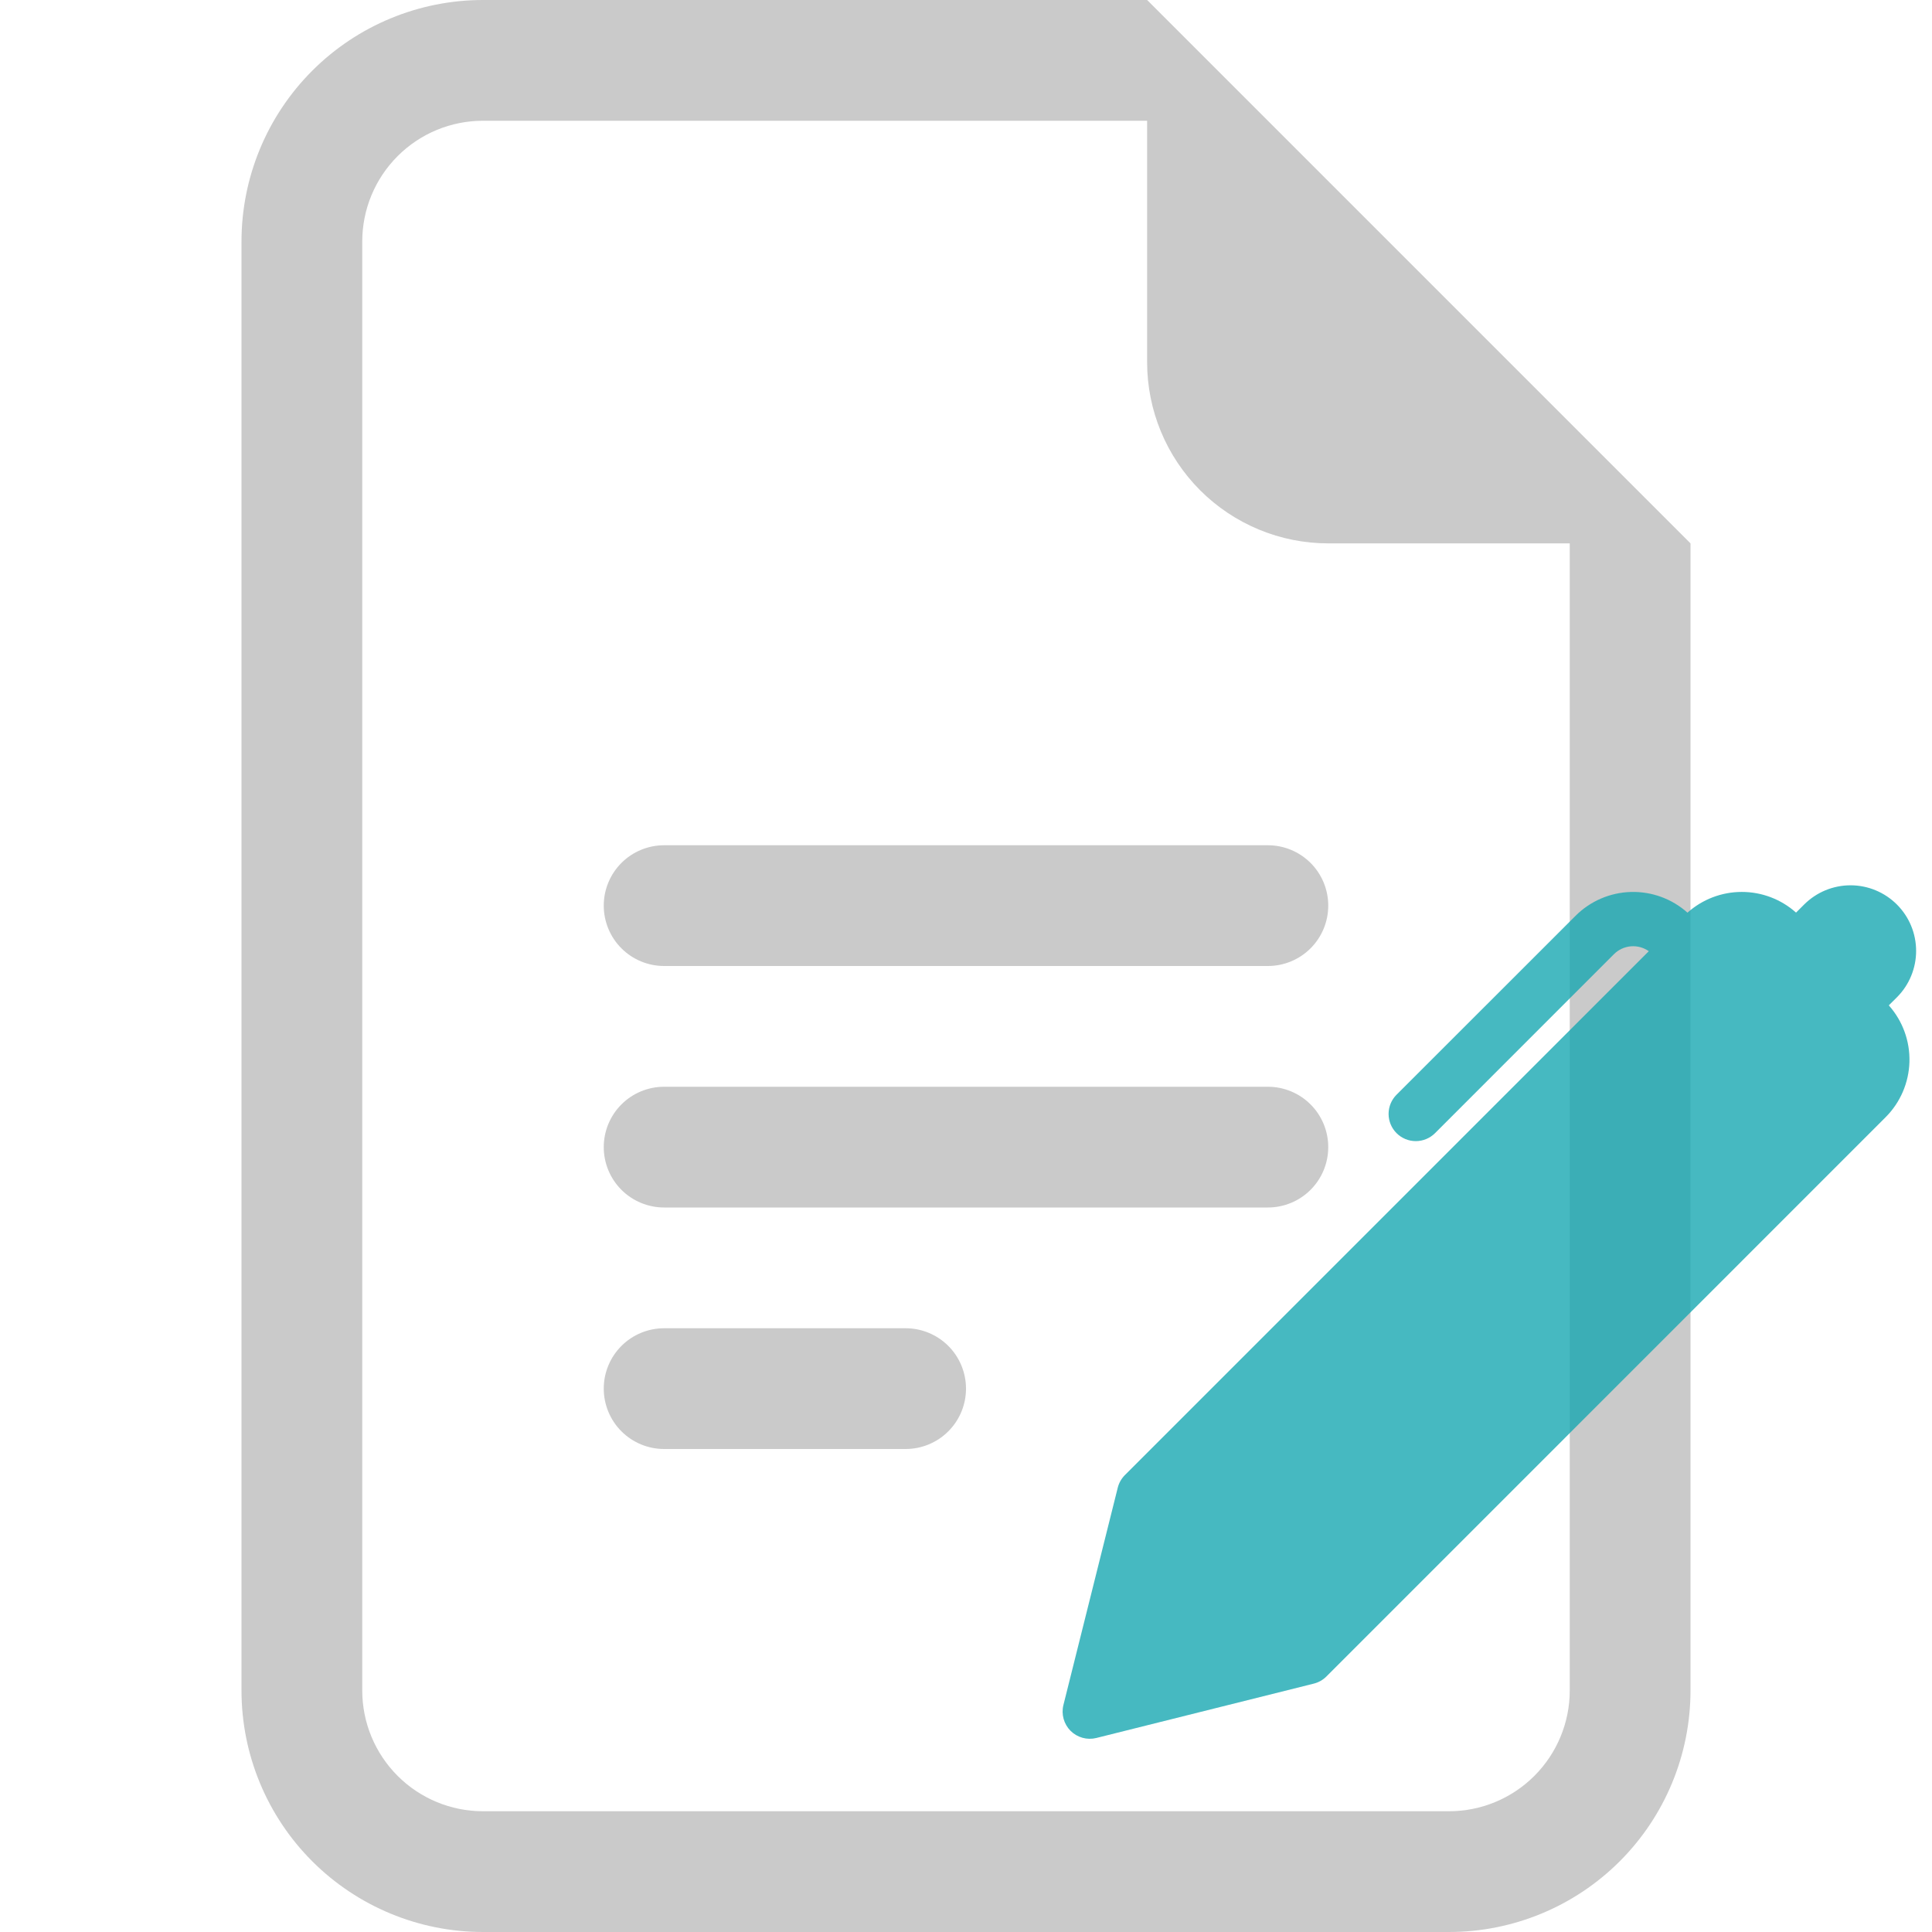 <svg width="100" height="100" viewBox="0 0 100 100" fill="none" xmlns="http://www.w3.org/2000/svg">
<path d="M34.375 43.75C33.546 43.75 32.751 44.079 32.165 44.665C31.579 45.251 31.25 46.046 31.25 46.875C31.25 47.704 31.579 48.499 32.165 49.085C32.751 49.671 33.546 50 34.375 50H65.625C66.454 50 67.249 49.671 67.835 49.085C68.421 48.499 68.75 47.704 68.75 46.875C68.75 46.046 68.421 45.251 67.835 44.665C67.249 44.079 66.454 43.75 65.625 43.75H34.375ZM31.25 59.375C31.25 58.546 31.579 57.751 32.165 57.165C32.751 56.579 33.546 56.25 34.375 56.25H65.625C66.454 56.25 67.249 56.579 67.835 57.165C68.421 57.751 68.75 58.546 68.75 59.375C68.75 60.204 68.421 60.999 67.835 61.585C67.249 62.171 66.454 62.5 65.625 62.5H34.375C33.546 62.5 32.751 62.171 32.165 61.585C31.579 60.999 31.25 60.204 31.25 59.375ZM31.25 71.875C31.25 71.046 31.579 70.251 32.165 69.665C32.751 69.079 33.546 68.75 34.375 68.75H46.875C47.704 68.75 48.499 69.079 49.085 69.665C49.671 70.251 50 71.046 50 71.875C50 72.704 49.671 73.499 49.085 74.085C48.499 74.671 47.704 75 46.875 75H34.375C33.546 75 32.751 74.671 32.165 74.085C31.579 73.499 31.25 72.704 31.25 71.875Z" fill="#CACACA"/>
<path d="M59.375 0H25C21.685 0 18.505 1.317 16.161 3.661C13.817 6.005 12.5 9.185 12.5 12.5V87.5C12.5 90.815 13.817 93.995 16.161 96.339C18.505 98.683 21.685 100 25 100H75C78.315 100 81.495 98.683 83.839 96.339C86.183 93.995 87.5 90.815 87.5 87.5V28.125L59.375 0ZM59.375 6.25V18.75C59.375 21.236 60.363 23.621 62.121 25.379C63.879 27.137 66.264 28.125 68.75 28.125H81.25V87.5C81.25 89.158 80.591 90.747 79.419 91.919C78.247 93.091 76.658 93.75 75 93.75H25C23.342 93.75 21.753 93.091 20.581 91.919C19.409 90.747 18.75 89.158 18.75 87.5V12.5C18.75 10.842 19.409 9.253 20.581 8.081C21.753 6.908 23.342 6.25 25 6.25H59.375Z" fill="#CACACA"/>
<g opacity="0.8" clip-path="url(#clip0_57_1162)">
<path d="M92.963 47.236L93.382 46.817C93.698 46.502 94.072 46.252 94.484 46.081C94.896 45.911 95.338 45.823 95.784 45.823C96.23 45.823 96.671 45.911 97.083 46.082C97.495 46.253 97.869 46.503 98.184 46.818C98.5 47.134 98.75 47.508 98.92 47.92C99.091 48.332 99.178 48.774 99.178 49.22C99.178 49.666 99.09 50.107 98.919 50.519C98.749 50.931 98.499 51.305 98.183 51.621L97.764 52.037C98.481 52.841 98.863 53.889 98.832 54.965C98.801 56.042 98.36 57.066 97.598 57.828L68.652 86.777C68.471 86.957 68.244 87.084 67.996 87.145L56.746 89.958C56.511 90.016 56.264 90.013 56.031 89.948C55.797 89.883 55.584 89.759 55.412 89.588C55.241 89.416 55.117 89.203 55.052 88.969C54.987 88.736 54.983 88.489 55.042 88.253L57.855 77.003C57.916 76.757 58.044 76.531 58.223 76.351L85.341 49.233C85.07 49.042 84.74 48.953 84.41 48.982C84.079 49.011 83.77 49.155 83.536 49.39L74.277 58.652C74.146 58.783 73.991 58.886 73.82 58.957C73.649 59.028 73.466 59.064 73.281 59.064C73.096 59.064 72.913 59.028 72.742 58.957C72.572 58.886 72.416 58.783 72.286 58.652C72.155 58.521 72.051 58.366 71.98 58.195C71.91 58.024 71.873 57.841 71.873 57.656C71.873 57.471 71.91 57.288 71.98 57.117C72.051 56.947 72.155 56.791 72.286 56.661L81.55 47.402C82.312 46.64 83.337 46.198 84.414 46.168C85.492 46.138 86.54 46.521 87.344 47.239C88.117 46.548 89.117 46.166 90.153 46.166C91.189 46.165 92.19 46.546 92.963 47.236V47.236Z" fill="#18A8B1"/>
</g>
<defs>
<clipPath id="clip0_57_1162">
<rect width="45" height="45" fill="white" transform="translate(55 45)"/>
</clipPath>
</defs>
</svg>
